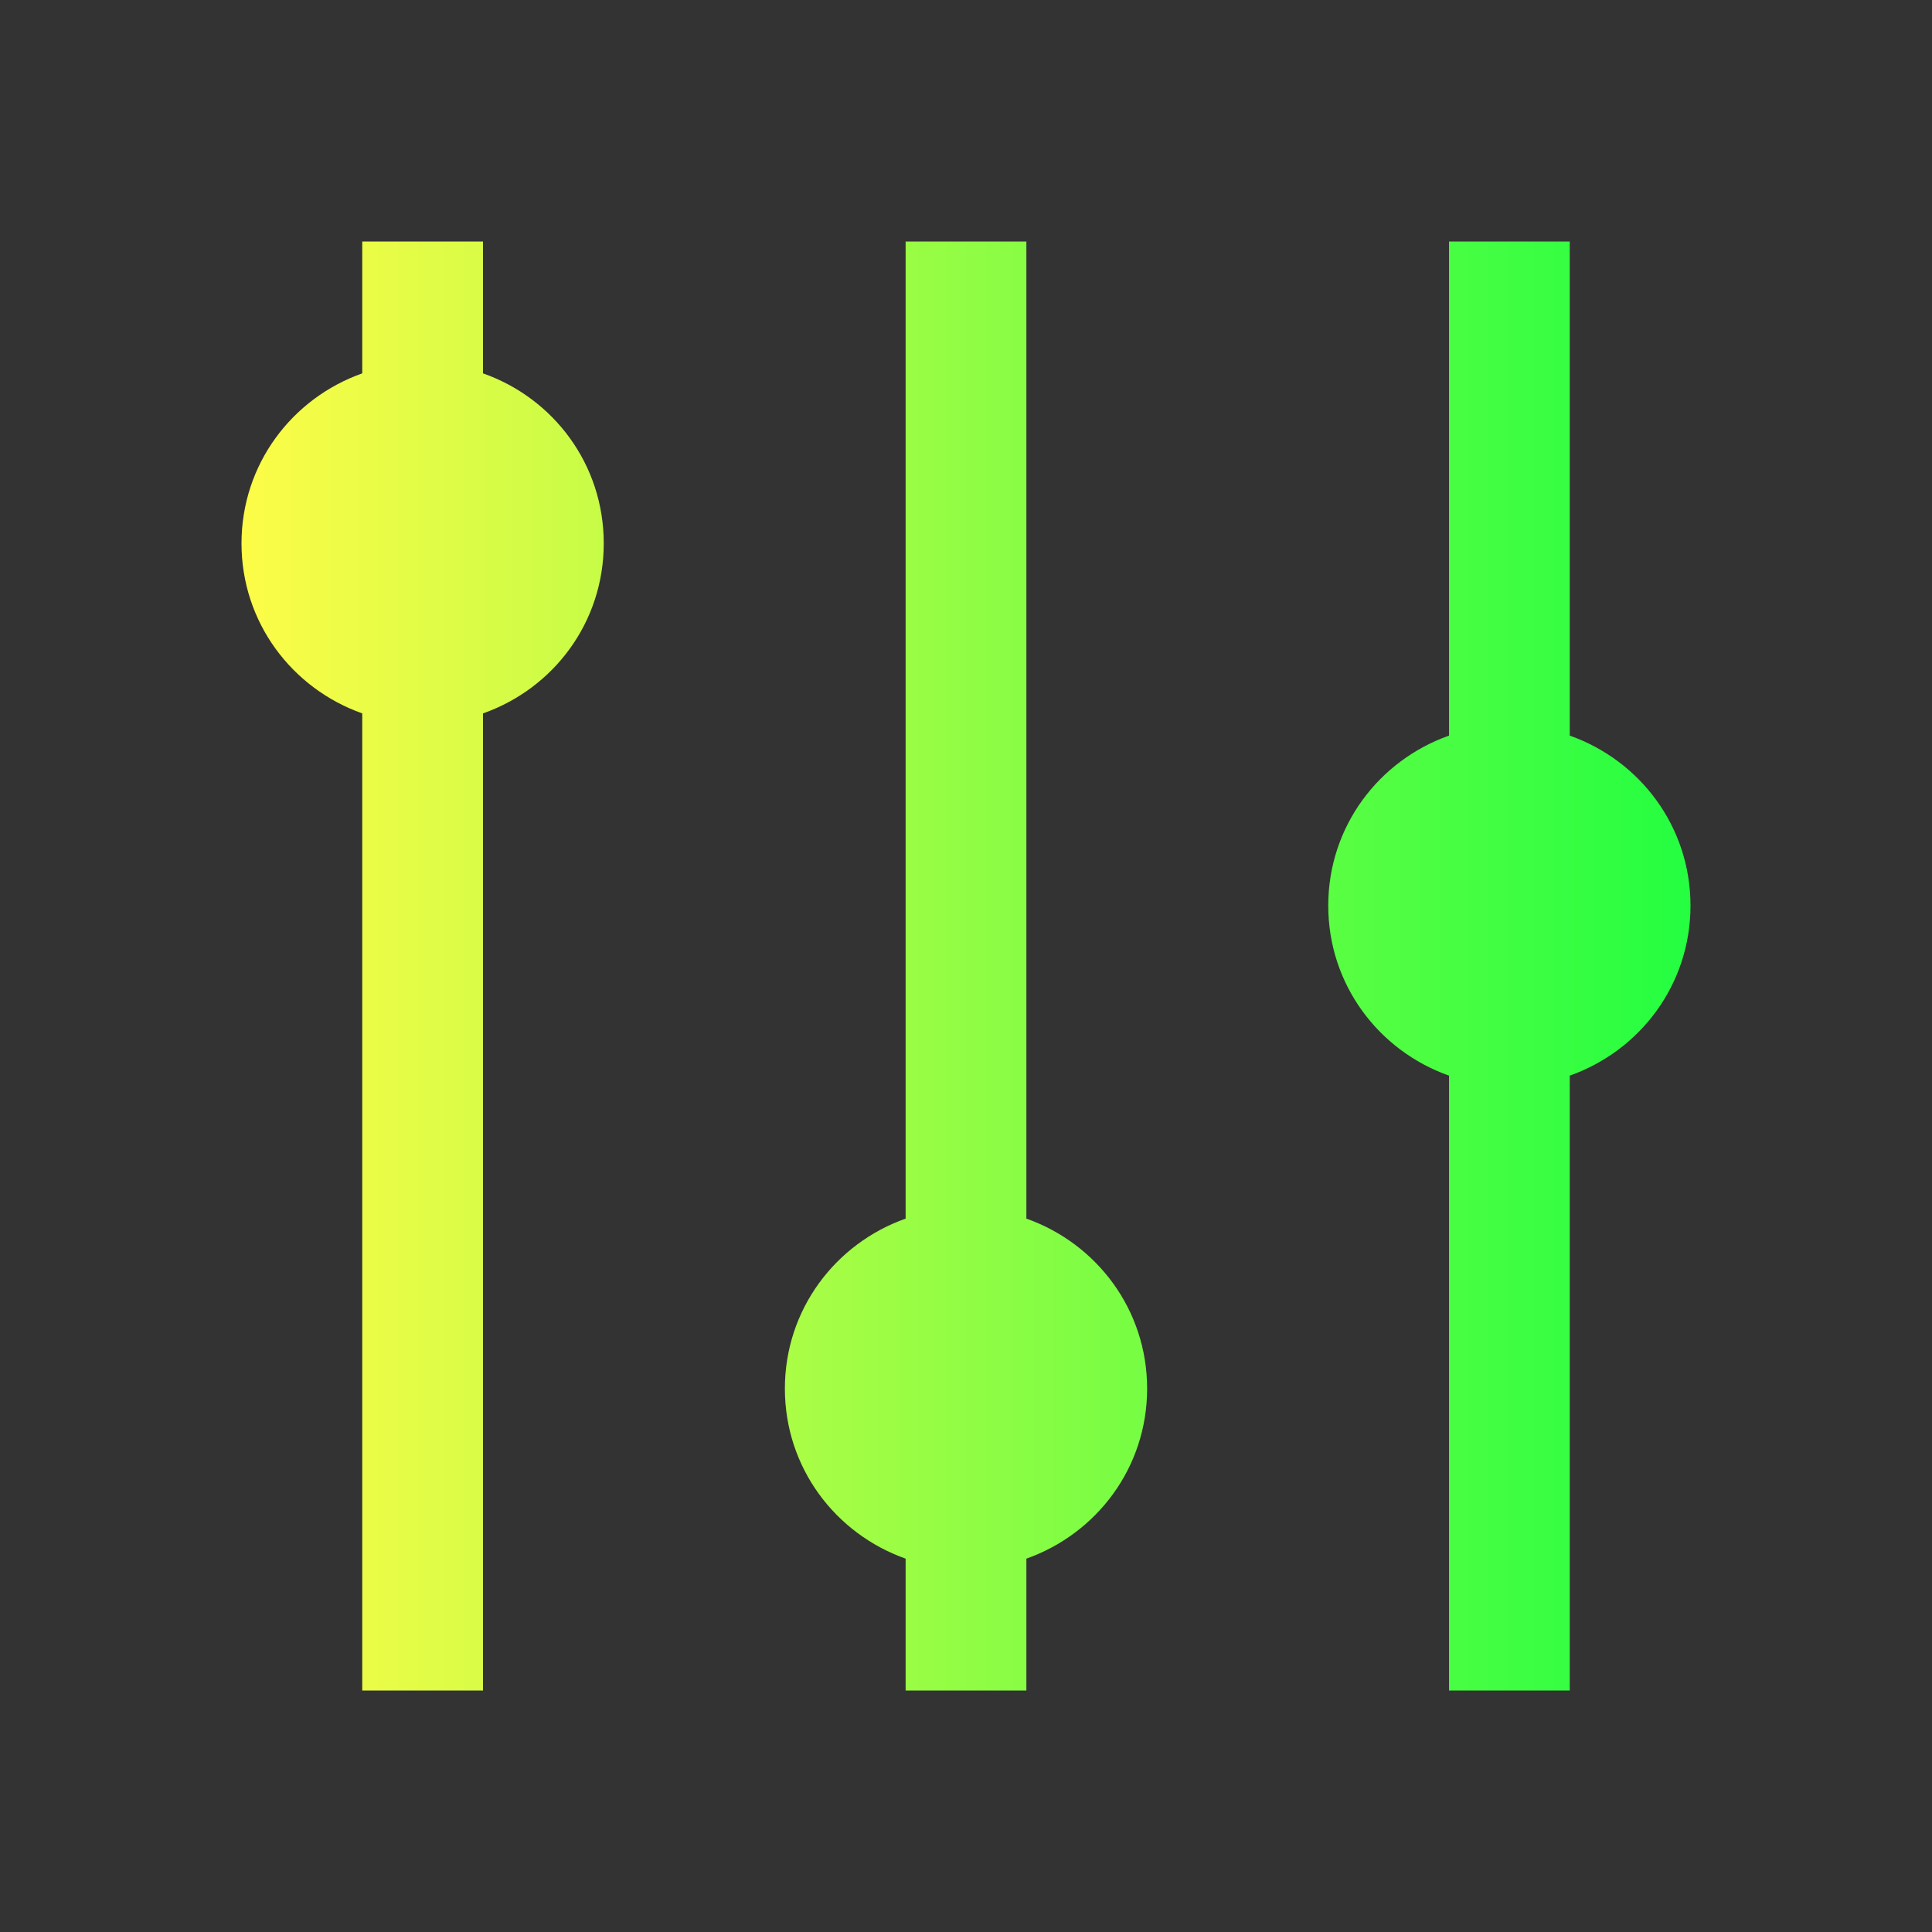 <svg width="16" height="16" viewBox="0 0 16 16" fill="none" xmlns="http://www.w3.org/2000/svg">
<rect x="0" y="0" width="16" height="16" fill="#333333" stroke="none"/>
<path d="M3 2V3.092C2.418 3.298 2 3.846 2 4.5C2 5.154 2.418 5.702 3 5.908V14H4V5.908C4.583 5.703 5 5.155 5 4.5C5 3.845 4.583 3.297 4 3.092V2H3ZM7.5 2V10.092C6.918 10.298 6.5 10.846 6.5 11.5C6.5 12.154 6.918 12.702 7.5 12.908V14H8.5V12.908C9.082 12.702 9.5 12.154 9.5 11.5C9.5 10.846 9.082 10.298 8.5 10.092V2H7.5ZM12 2V6.092C11.418 6.298 11 6.846 11 7.5C11 8.154 11.418 8.702 12 8.908V14H13V8.908C13.582 8.702 14 8.154 14 7.5C14 6.846 13.582 6.298 13 6.092V2H12Z" fill="url(#paint0_linear_10_11380)"/>
<defs>
<linearGradient id="paint0_linear_10_11380" x1="2" y1="8" x2="14" y2="8" gradientUnits="userSpaceOnUse">
<stop stop-color="#FDFC47"/>
<stop offset="1" stop-color="#24FE41"/>
</linearGradient>
</defs>
</svg>
